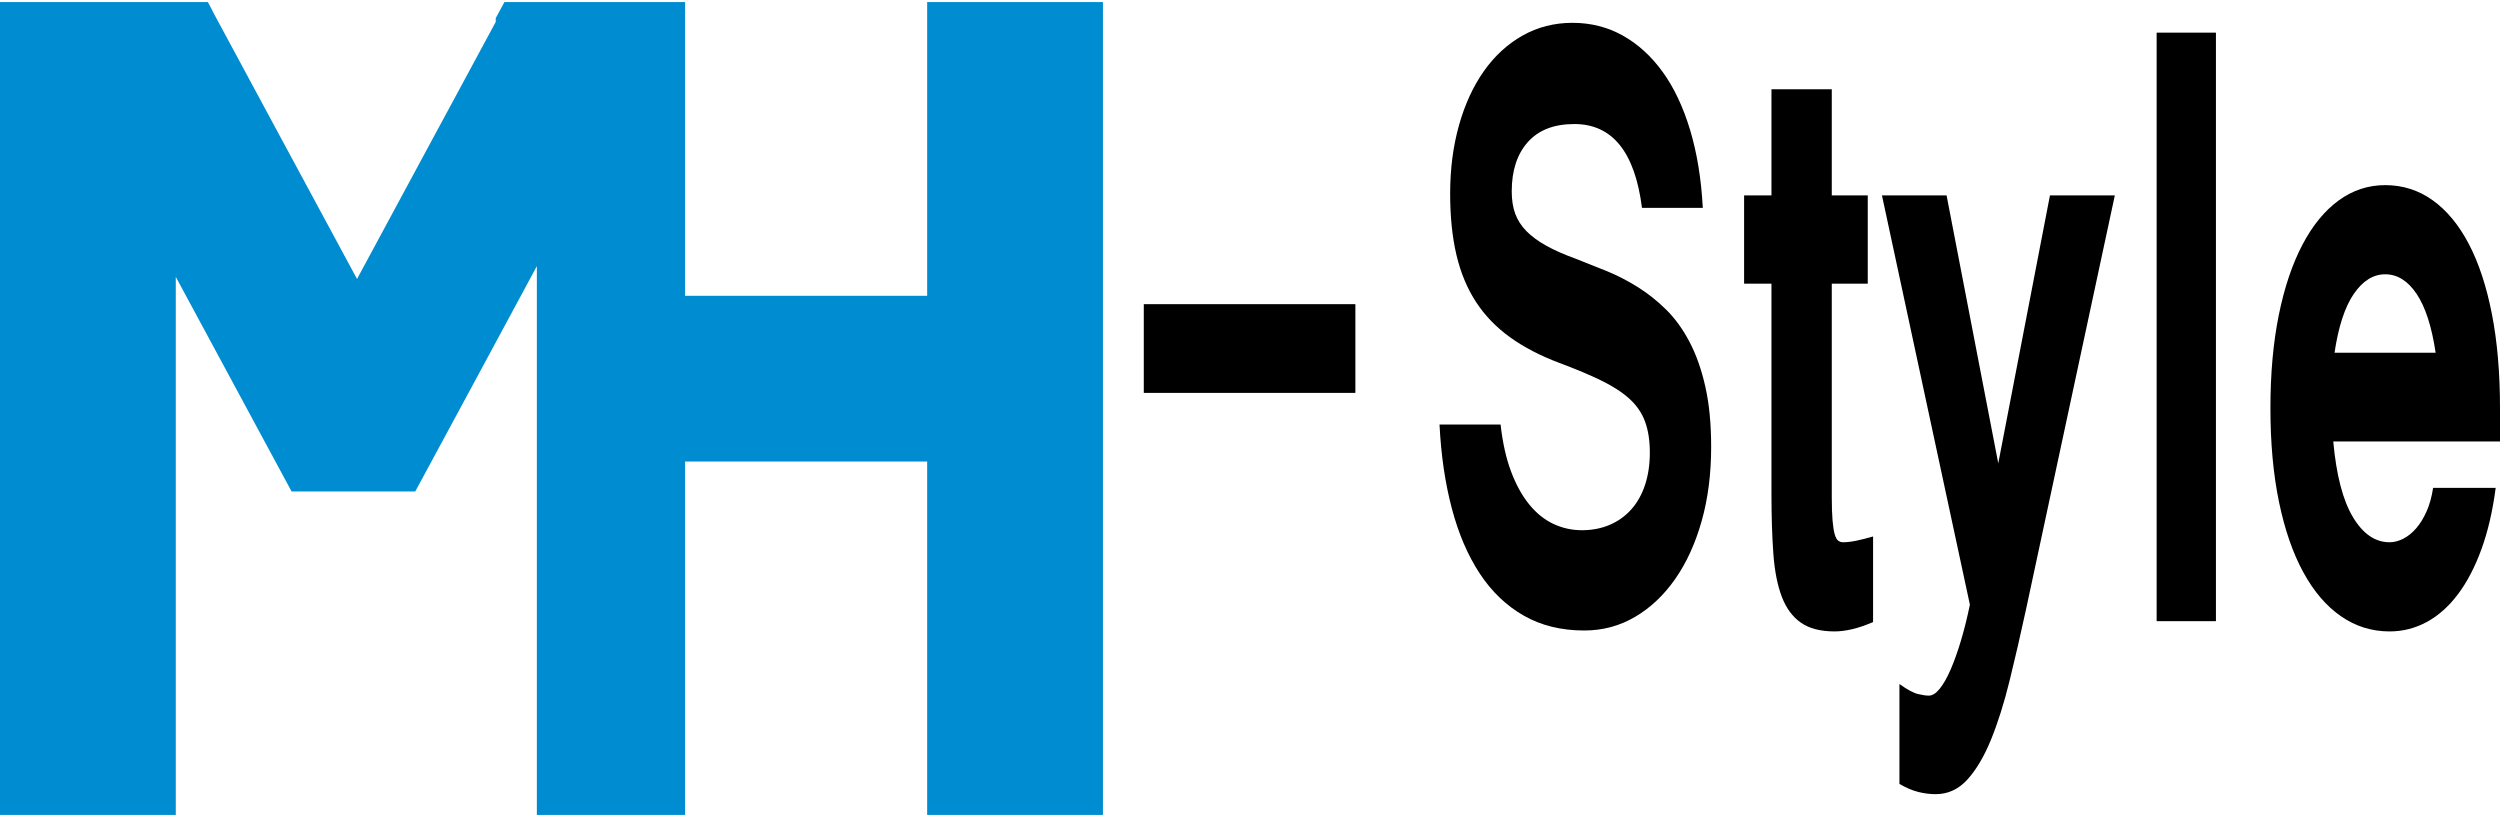 <?xml version="1.0" encoding="utf-8"?>
<!-- Generator: Adobe Illustrator 16.0.0, SVG Export Plug-In . SVG Version: 6.00 Build 0)  -->
<!DOCTYPE svg PUBLIC "-//W3C//DTD SVG 1.0//EN" "http://www.w3.org/TR/2001/REC-SVG-20010904/DTD/svg10.dtd">
<svg version="1.0" xmlns:x="http://ns.adobe.com/Extensibility/1.0/" xmlns:i="http://ns.adobe.com/AdobeIllustrator/10.0/" xmlns:graph="http://ns.adobe.com/Graphs/1.0/"
	 xmlns="http://www.w3.org/2000/svg" xmlns:xlink="http://www.w3.org/1999/xlink" xmlns:a="http://ns.adobe.com/AdobeSVGViewerExtensions/3.0/"
	 x="0px" y="0px" width="612px" height="200px" viewBox="0 0 612 200" enable-background="new 0 0 612 200" xml:space="preserve">
<g id="Layer_1">
</g>
<g id="Layer_2">
	<polygon fill="#008CD1" points="270,0.5 270,199.5 226.969,199.5 226.969,112.979 167.704,112.979 167.704,199.5 131.42,199.5 
		131.42,65.148 125.601,75.947 115.748,94.221 108.569,107.51 101.648,120.315 71.382,120.315 43.031,67.779 43.031,199.5 0,199.5 
		0,0.5 50.878,0.5 52,2.6 52,2.669 59.911,17.342 62.434,22.027 62.909,22.903 67.112,30.701 87.398,68.286 87.42,68.264 
		87.441,68.218 104.429,36.725 106.931,32.086 107.686,30.701 121.353,5.368 121.353,4.445 123.487,0.5 167.704,0.5 167.704,72.416 
		226.969,72.416 226.969,0.5 	"/>
	<g>
		<path d="M331.798,96.18H280V74.46h51.798V96.18z"/>
		<path d="M367.342,103.929c0.497,4.438,1.355,8.279,2.574,11.515c1.221,3.239,2.709,5.933,4.467,8.077
			c1.758,2.146,3.732,3.729,5.925,4.748c2.19,1.02,4.508,1.528,6.948,1.528c2.479,0,4.745-0.438,6.791-1.311
			c2.049-0.873,3.806-2.128,5.274-3.765c1.467-1.637,2.594-3.639,3.38-6.003c0.785-2.364,1.179-5.003,1.179-7.914
			c0-2.908-0.383-5.419-1.147-7.53c-0.766-2.109-2.017-3.966-3.754-5.566c-1.737-1.599-4.011-3.092-6.823-4.475
			c-2.812-1.381-6.265-2.838-10.359-4.366c-4.673-1.747-8.705-3.836-12.097-6.275c-3.391-2.438-6.173-5.311-8.344-8.623
			c-2.171-3.311-3.773-7.149-4.807-11.515c-1.035-4.366-1.552-9.386-1.552-15.063c0-6.039,0.725-11.623,2.171-16.753
			c1.448-5.13,3.485-9.55,6.111-13.261s5.78-6.604,9.459-8.677c3.681-2.074,7.755-3.111,12.222-3.111s8.561,1.037,12.281,3.111
			c3.723,2.073,6.979,5.039,9.771,8.895c2.791,3.858,5.035,8.605,6.73,14.244c1.694,5.638,2.729,11.989,3.102,19.045h-14.888
			c-1.737-13.679-7.259-20.519-16.563-20.519c-4.963,0-8.757,1.474-11.383,4.42c-2.626,2.947-3.938,6.968-3.938,12.06
			c0,2.112,0.289,3.948,0.867,5.513c0.58,1.565,1.5,2.984,2.761,4.256c1.263,1.273,2.875,2.455,4.839,3.547
			c1.965,1.091,4.353,2.146,7.165,3.165c2.44,0.946,4.951,1.948,7.537,3.001c2.585,1.055,5.106,2.347,7.568,3.875
			c2.46,1.527,4.786,3.366,6.978,5.512c2.192,2.146,4.116,4.785,5.771,7.912c1.654,3.129,2.956,6.806,3.906,11.024
			c0.952,4.22,1.427,9.131,1.427,14.734c0,6.621-0.773,12.679-2.325,18.173c-1.552,5.495-3.712,10.223-6.482,14.188
			c-2.771,3.967-6.048,7.058-9.832,9.277c-3.783,2.219-7.93,3.328-12.438,3.328c-5.624,0-10.567-1.218-14.826-3.655
			c-4.26-2.438-7.848-5.876-10.763-10.315c-2.915-4.437-5.19-9.75-6.823-15.935c-1.634-6.183-2.637-13.024-3.009-20.52H367.342z"/>
		<path d="M458.53,152.28c-1.86,0.8-3.566,1.381-5.117,1.747c-1.552,0.363-2.988,0.545-4.312,0.545
			c-3.433,0-6.173-0.709-8.219-2.128c-2.048-1.419-3.608-3.529-4.685-6.331c-1.074-2.799-1.768-6.312-2.078-10.532
			c-0.311-4.219-0.465-9.13-0.465-14.734V69.439h-6.698v-21.61h6.698V21.853h14.765v25.977h8.809v21.61h-8.809v52.171
			c0,2.401,0.062,4.33,0.187,5.785c0.123,1.457,0.299,2.583,0.526,3.383c0.228,0.802,0.517,1.329,0.868,1.583
			c0.353,0.256,0.755,0.382,1.21,0.382c0.91,0,1.984-0.126,3.226-0.382c1.24-0.254,2.605-0.6,4.094-1.037V152.28z"/>
		<path d="M495.937,149.333c-1.324,6.113-2.658,11.896-4.002,17.354c-1.344,5.457-2.854,10.241-4.527,14.352
			c-1.675,4.112-3.598,7.368-5.769,9.77s-4.768,3.602-7.785,3.602c-1.407,0-2.834-0.183-4.28-0.547
			c-1.448-0.363-2.979-1.017-4.592-1.963v-24.448c1.943,1.381,3.464,2.198,4.56,2.455c1.097,0.255,1.976,0.383,2.637,0.383
			c0.868,0,1.757-0.565,2.667-1.692c0.91-1.13,1.799-2.692,2.668-4.694c0.868-2.001,1.706-4.349,2.513-7.038
			c0.806-2.693,1.54-5.639,2.202-8.841L460.701,47.829h15.819l12.654,65.596l12.654-65.596h15.881L495.937,149.333z"/>
		<path d="M542.461,152.062h-14.516V7.991h14.516V152.062z"/>
		<path d="M610.945,119.428c-0.744,5.676-1.912,10.695-3.505,15.062s-3.515,8.041-5.769,11.023
			c-2.254,2.985-4.797,5.239-7.631,6.768c-2.832,1.527-5.861,2.292-9.087,2.292c-4.344,0-8.302-1.238-11.88-3.711
			c-3.577-2.473-6.647-6.058-9.212-10.751s-4.549-10.423-5.954-17.189c-1.407-6.768-2.109-14.444-2.109-23.03
			c0-8.44,0.683-16.025,2.046-22.756c1.365-6.73,3.289-12.459,5.771-17.191c2.479-4.729,5.438-8.349,8.869-10.859
			c3.434-2.51,7.237-3.765,11.415-3.765c4.3,0,8.177,1.238,11.63,3.711c3.453,2.474,6.4,6.04,8.84,10.696
			c2.44,4.657,4.322,10.369,5.646,17.136C611.339,83.628,612,91.306,612,99.891v8.187h-40.817
			c0.744,8.224,2.347,14.391,4.807,18.499c2.462,4.112,5.448,6.167,8.965,6.167c1.116,0,2.242-0.289,3.38-0.873
			c1.138-0.582,2.192-1.436,3.164-2.564s1.819-2.511,2.543-4.148c0.725-1.637,1.251-3.547,1.582-5.729H610.945z M596.244,86.357
			c-0.952-6.402-2.502-11.204-4.652-14.408c-2.151-3.201-4.715-4.802-7.692-4.802c-2.937,0-5.501,1.601-7.692,4.802
			c-2.192,3.204-3.764,8.006-4.714,14.408H596.244z"/>
	</g>
</g>
</svg>
